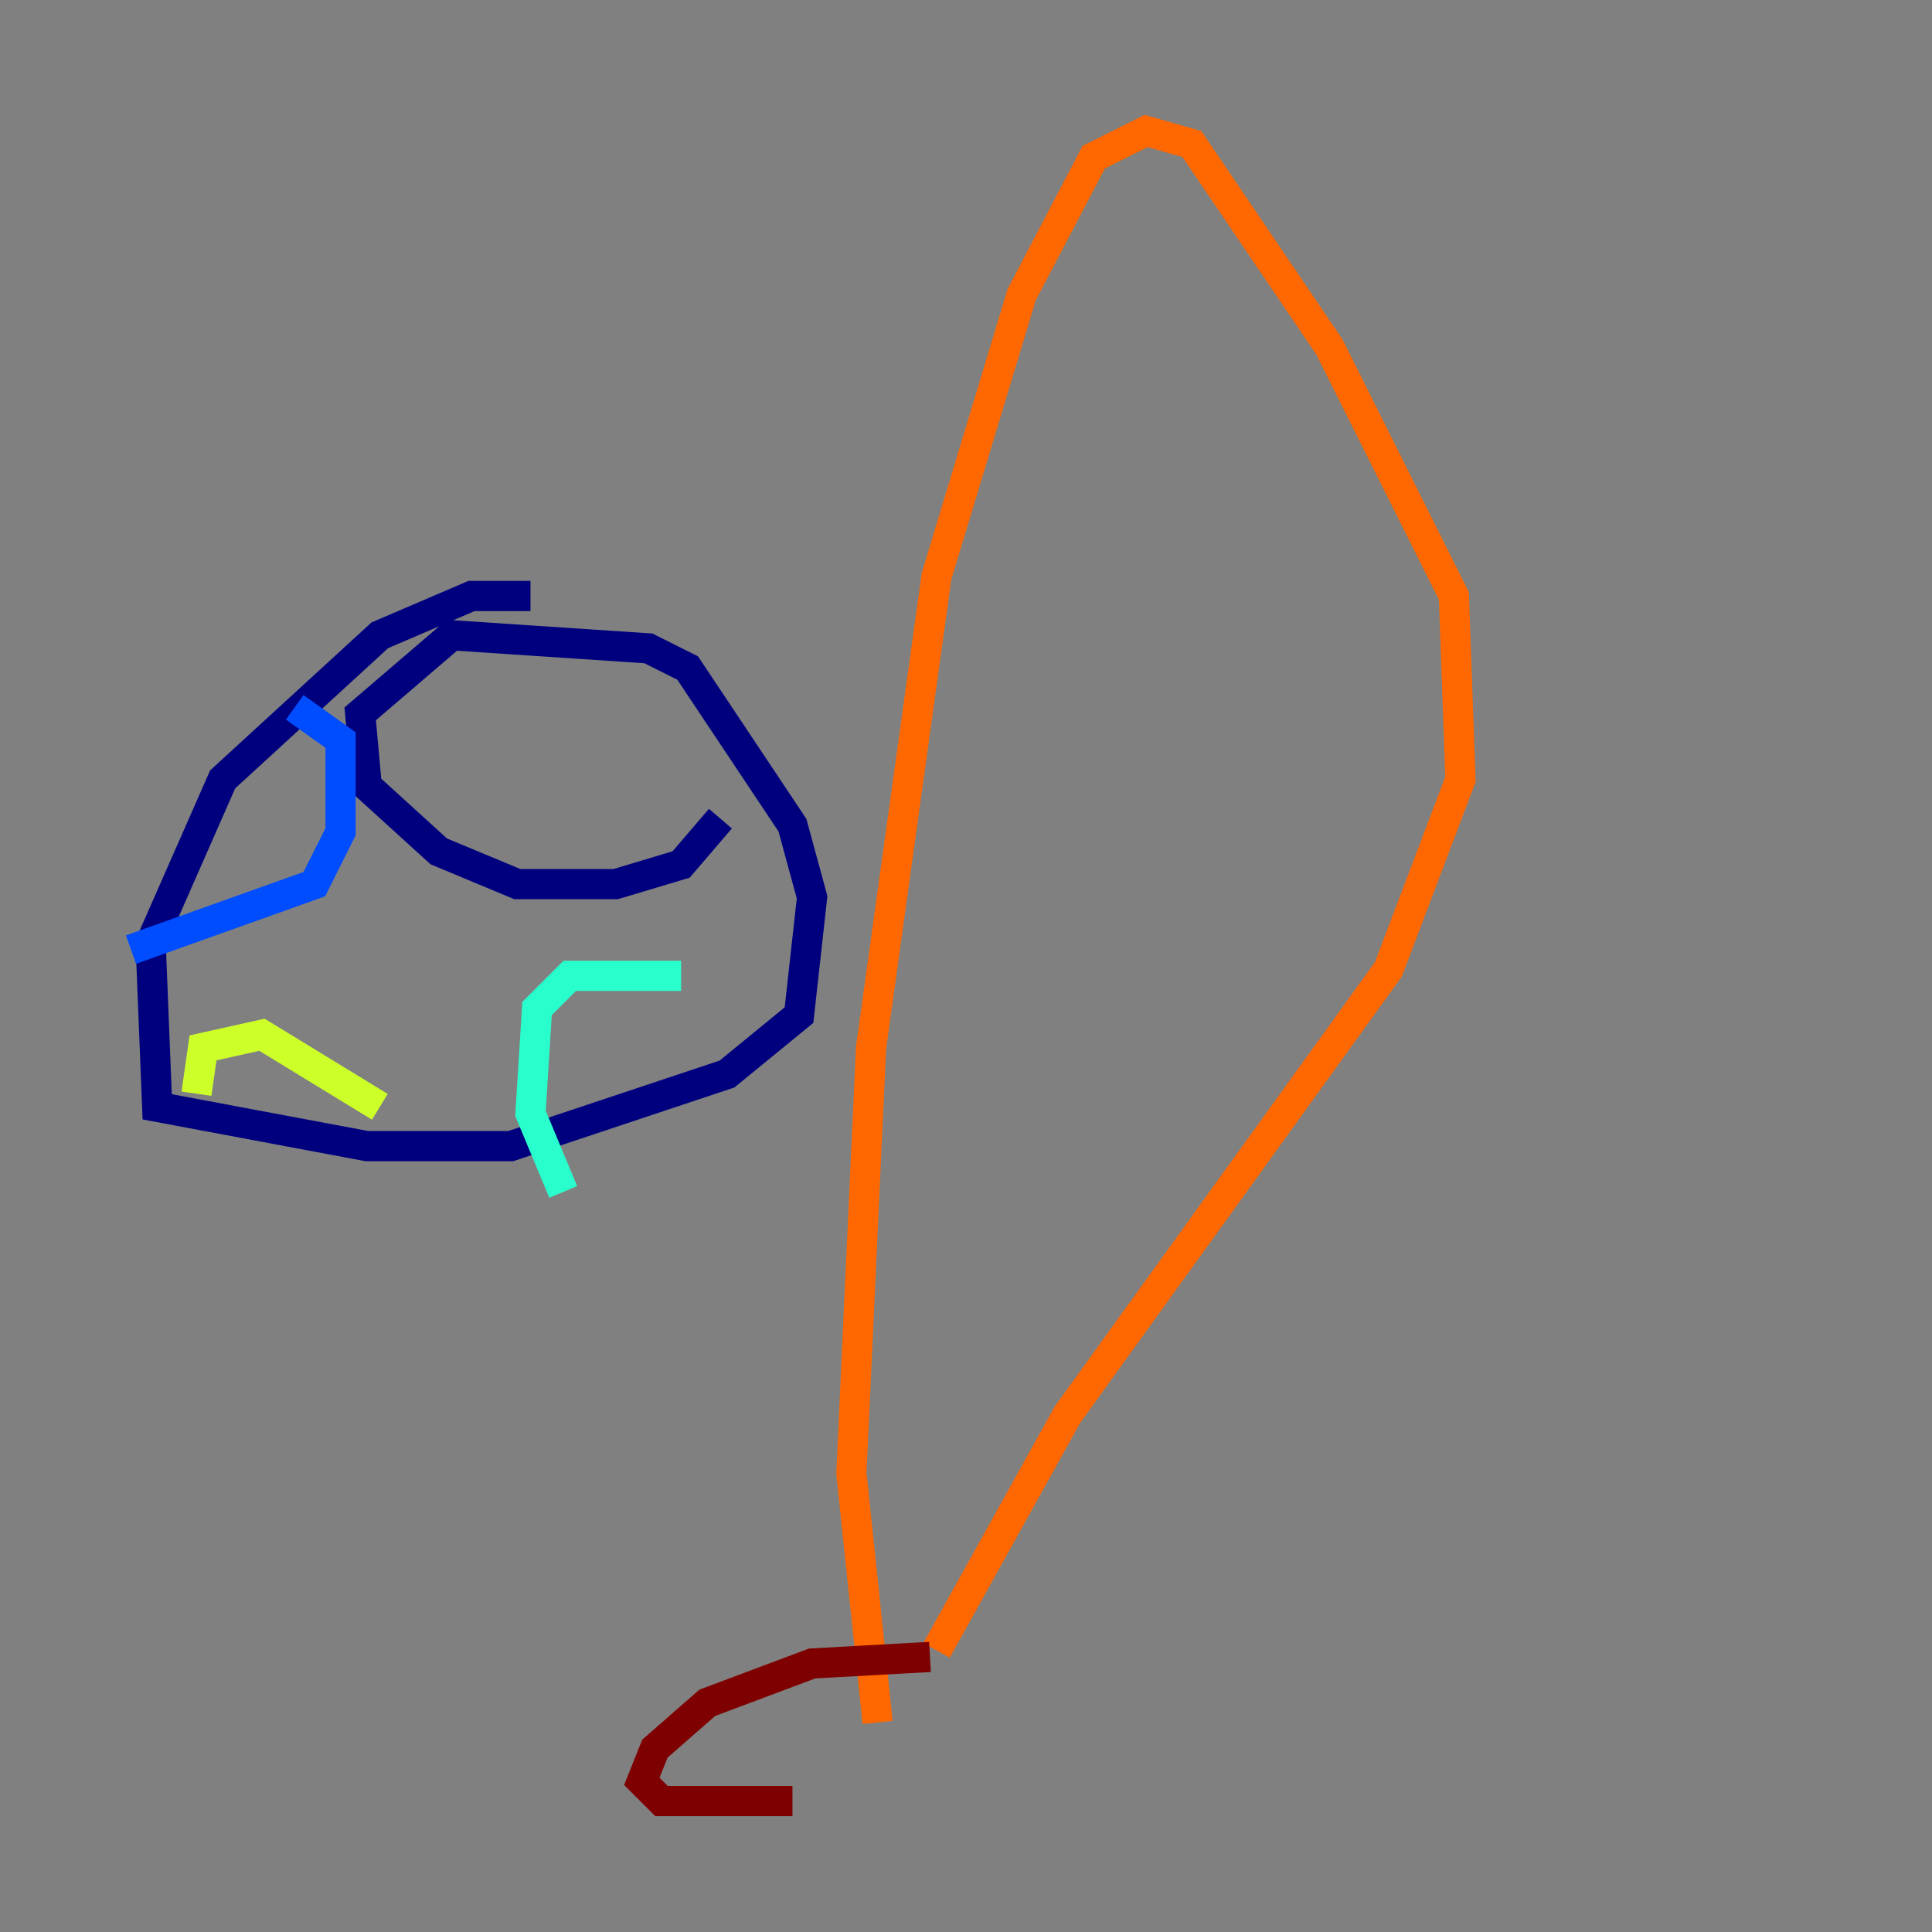 <?xml version="1.0" encoding="utf-8" ?>
<svg baseProfile="tiny" height="128" version="1.2" viewBox="0,0,128,128" width="128" xmlns="http://www.w3.org/2000/svg" xmlns:ev="http://www.w3.org/2001/xml-events" xmlns:xlink="http://www.w3.org/1999/xlink"><rect x="0" y="0" width="128" height="128" fill="#808080" stroke="none"/><defs /><polyline fill="none" points="35.146,39.485 31.241,39.485 25.166,42.088 14.752,51.634 9.98,62.481 10.414,73.329 24.298,75.932 33.844,75.932 48.163,71.159 52.936,67.254 53.803,59.444 52.502,54.671 45.559,44.258 42.956,42.956 29.939,42.088 23.864,47.295 24.298,52.068 29.071,56.407 34.278,58.576 40.786,58.576 45.125,57.275 47.729,54.237" stroke="#00007f" stroke-width="2" /><polyline fill="none" points="8.678,62.915 20.827,58.576 22.563,55.105 22.563,49.031 19.525,46.861" stroke="#004cff" stroke-width="2" /><polyline fill="none" points="45.125,64.651 37.749,64.651 35.58,66.82 35.146,73.763 37.315,78.969" stroke="#29ffcd" stroke-width="2" /><polyline fill="none" points="13.017,72.461 13.451,69.424 17.356,68.556 25.166,73.329" stroke="#cdff29" stroke-width="2" /><polyline fill="none" points="58.142,114.115 56.407,97.627 57.709,69.424 62.047,38.183 67.688,19.525 72.461,10.414 75.932,8.678 78.969,9.546 88.081,22.997 96.325,39.485 96.759,51.634 91.986,64.217 70.725,93.722 62.047,109.342" stroke="#ff6700" stroke-width="2" /><polyline fill="none" points="61.614,109.776 53.803,110.21 46.861,112.814 43.39,115.851 42.522,118.02 43.824,119.322 52.502,119.322" stroke="#7f0000" stroke-width="2" /></svg>